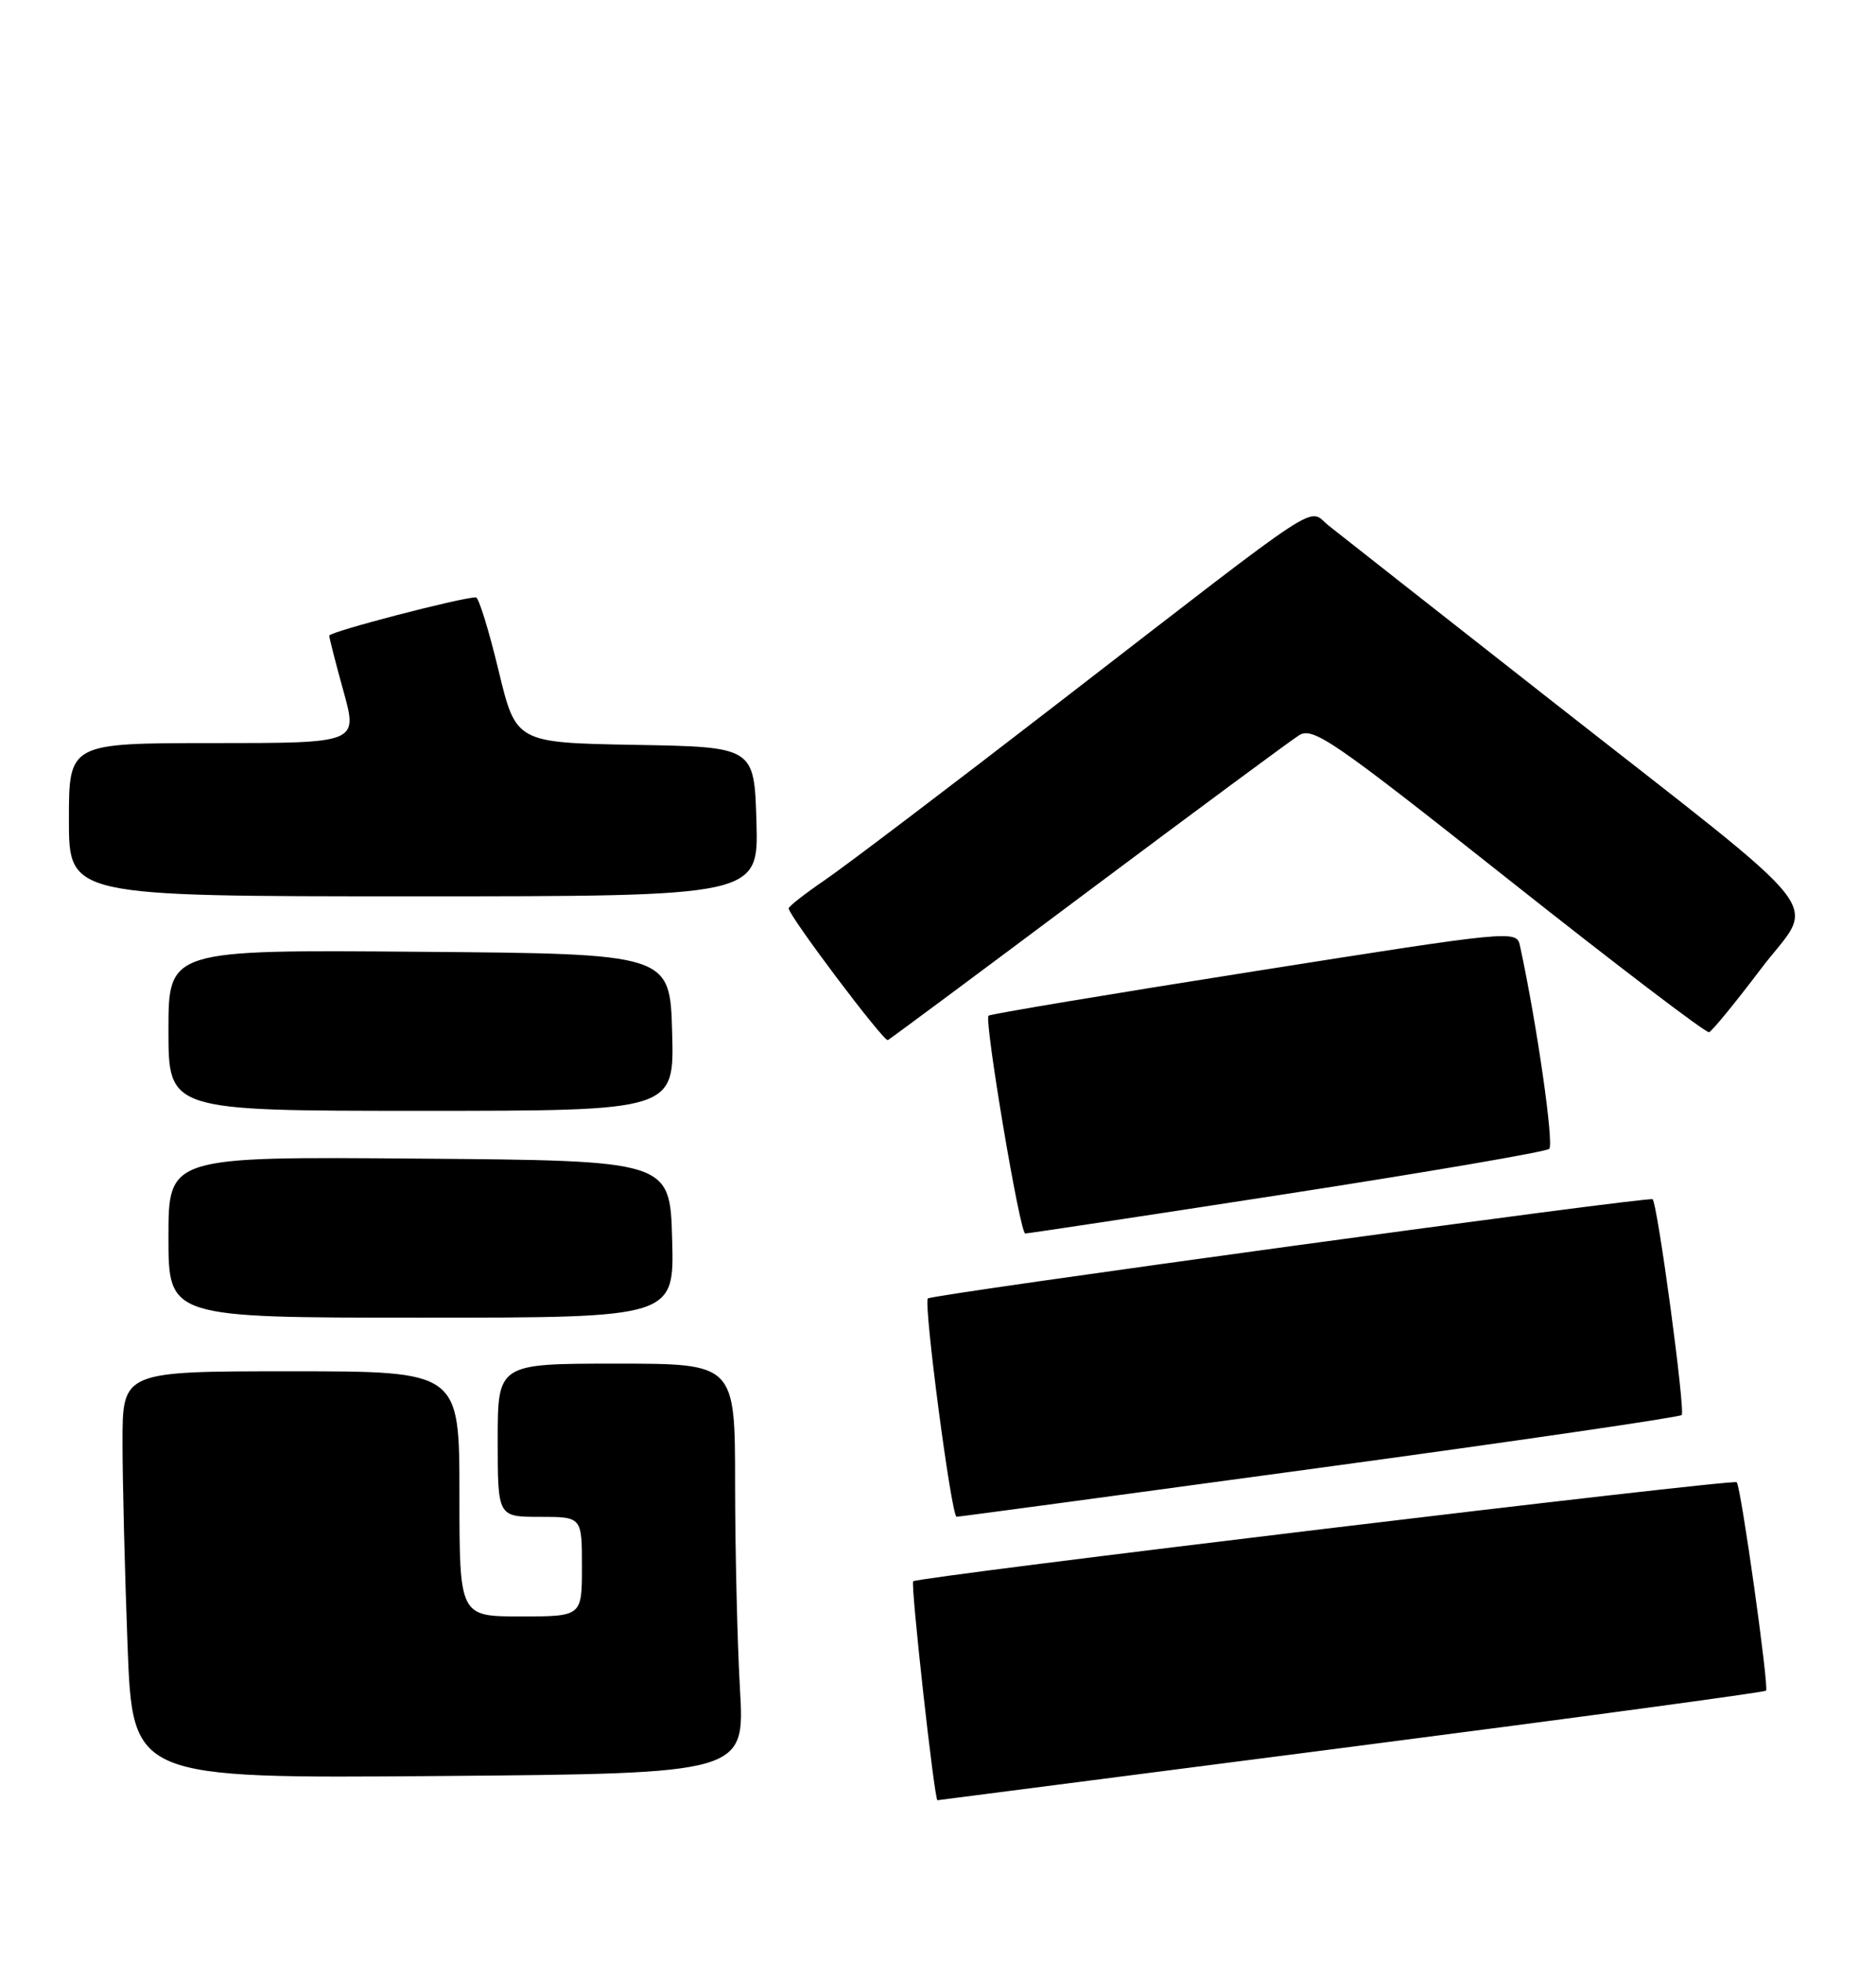 <?xml version="1.0" encoding="UTF-8" standalone="no"?>
<!DOCTYPE svg PUBLIC "-//W3C//DTD SVG 1.1//EN" "http://www.w3.org/Graphics/SVG/1.1/DTD/svg11.dtd" >
<svg xmlns="http://www.w3.org/2000/svg" xmlns:xlink="http://www.w3.org/1999/xlink" version="1.1" viewBox="0 0 245 256">
 <g >
 <path fill="currentColor"
d=" M 176.38 228.03 C 206.02 224.20 230.43 220.90 230.64 220.69 C 231.05 220.28 227.36 194.02 226.81 193.48 C 226.35 193.02 119.84 205.83 119.26 206.41 C 118.90 206.77 122.03 235.03 122.43 234.99 C 122.47 234.99 146.75 231.86 176.38 228.03 Z  M 96.64 220.50 C 96.29 214.45 96.01 202.41 96.00 193.75 C 96.00 178.00 96.00 178.00 80.50 178.00 C 65.00 178.00 65.00 178.00 65.00 188.00 C 65.00 198.00 65.00 198.00 70.50 198.00 C 76.00 198.00 76.00 198.00 76.00 204.50 C 76.00 211.00 76.00 211.00 68.00 211.00 C 60.00 211.00 60.00 211.00 60.00 195.00 C 60.00 179.00 60.00 179.00 38.00 179.00 C 16.00 179.00 16.00 179.00 16.00 188.25 C 16.00 193.34 16.30 205.30 16.66 214.83 C 17.32 232.15 17.32 232.15 57.30 231.83 C 97.27 231.50 97.27 231.50 96.64 220.50 Z  M 172.30 191.61 C 198.04 188.11 219.33 185.00 219.62 184.71 C 220.13 184.21 216.47 157.09 215.82 156.54 C 215.38 156.15 121.69 168.97 121.18 169.49 C 120.58 170.08 124.25 198.00 124.93 197.99 C 125.24 197.99 146.56 195.12 172.30 191.61 Z  M 87.78 161.75 C 87.50 151.50 87.50 151.50 54.75 151.24 C 22.00 150.97 22.00 150.97 22.00 161.49 C 22.00 172.00 22.00 172.00 55.03 172.00 C 88.07 172.00 88.07 172.00 87.78 161.75 Z  M 168.00 155.85 C 186.43 153.00 201.87 150.35 202.32 149.97 C 202.98 149.40 200.68 133.46 198.50 123.44 C 198.06 121.40 197.58 121.45 163.78 126.79 C 144.93 129.76 129.32 132.37 129.10 132.58 C 128.51 133.15 133.19 161.00 133.89 161.01 C 134.23 161.02 149.57 158.70 168.00 155.85 Z  M 87.78 134.75 C 87.50 124.50 87.50 124.50 54.75 124.24 C 22.00 123.97 22.00 123.97 22.00 134.49 C 22.00 145.00 22.00 145.00 55.03 145.00 C 88.07 145.00 88.07 145.00 87.78 134.75 Z  M 142.07 116.37 C 156.14 105.85 168.55 96.67 169.65 95.98 C 171.47 94.85 174.04 96.61 197.08 114.86 C 211.06 125.93 222.81 134.88 223.20 134.74 C 223.58 134.61 226.62 130.90 229.95 126.50 C 237.13 116.99 240.28 121.01 202.19 91.13 C 187.72 79.78 174.82 69.65 173.53 68.62 C 170.66 66.33 173.86 64.24 138.50 91.54 C 124.20 102.59 110.36 113.08 107.75 114.86 C 105.14 116.64 103.00 118.31 103.00 118.57 C 103.00 119.53 115.42 136.02 115.95 135.77 C 116.25 135.62 128.01 126.89 142.07 116.37 Z  M 98.79 107.25 C 98.50 97.50 98.50 97.50 82.94 97.23 C 67.38 96.95 67.38 96.95 65.10 87.48 C 63.84 82.26 62.52 77.99 62.16 77.98 C 60.40 77.94 43.00 82.47 43.00 82.97 C 43.00 83.28 43.84 86.57 44.87 90.27 C 46.73 97.00 46.73 97.00 27.87 97.00 C 9.00 97.00 9.00 97.00 9.00 107.00 C 9.00 117.00 9.00 117.00 54.04 117.00 C 99.07 117.00 99.07 117.00 98.79 107.25 Z "/>
</g>
</svg>